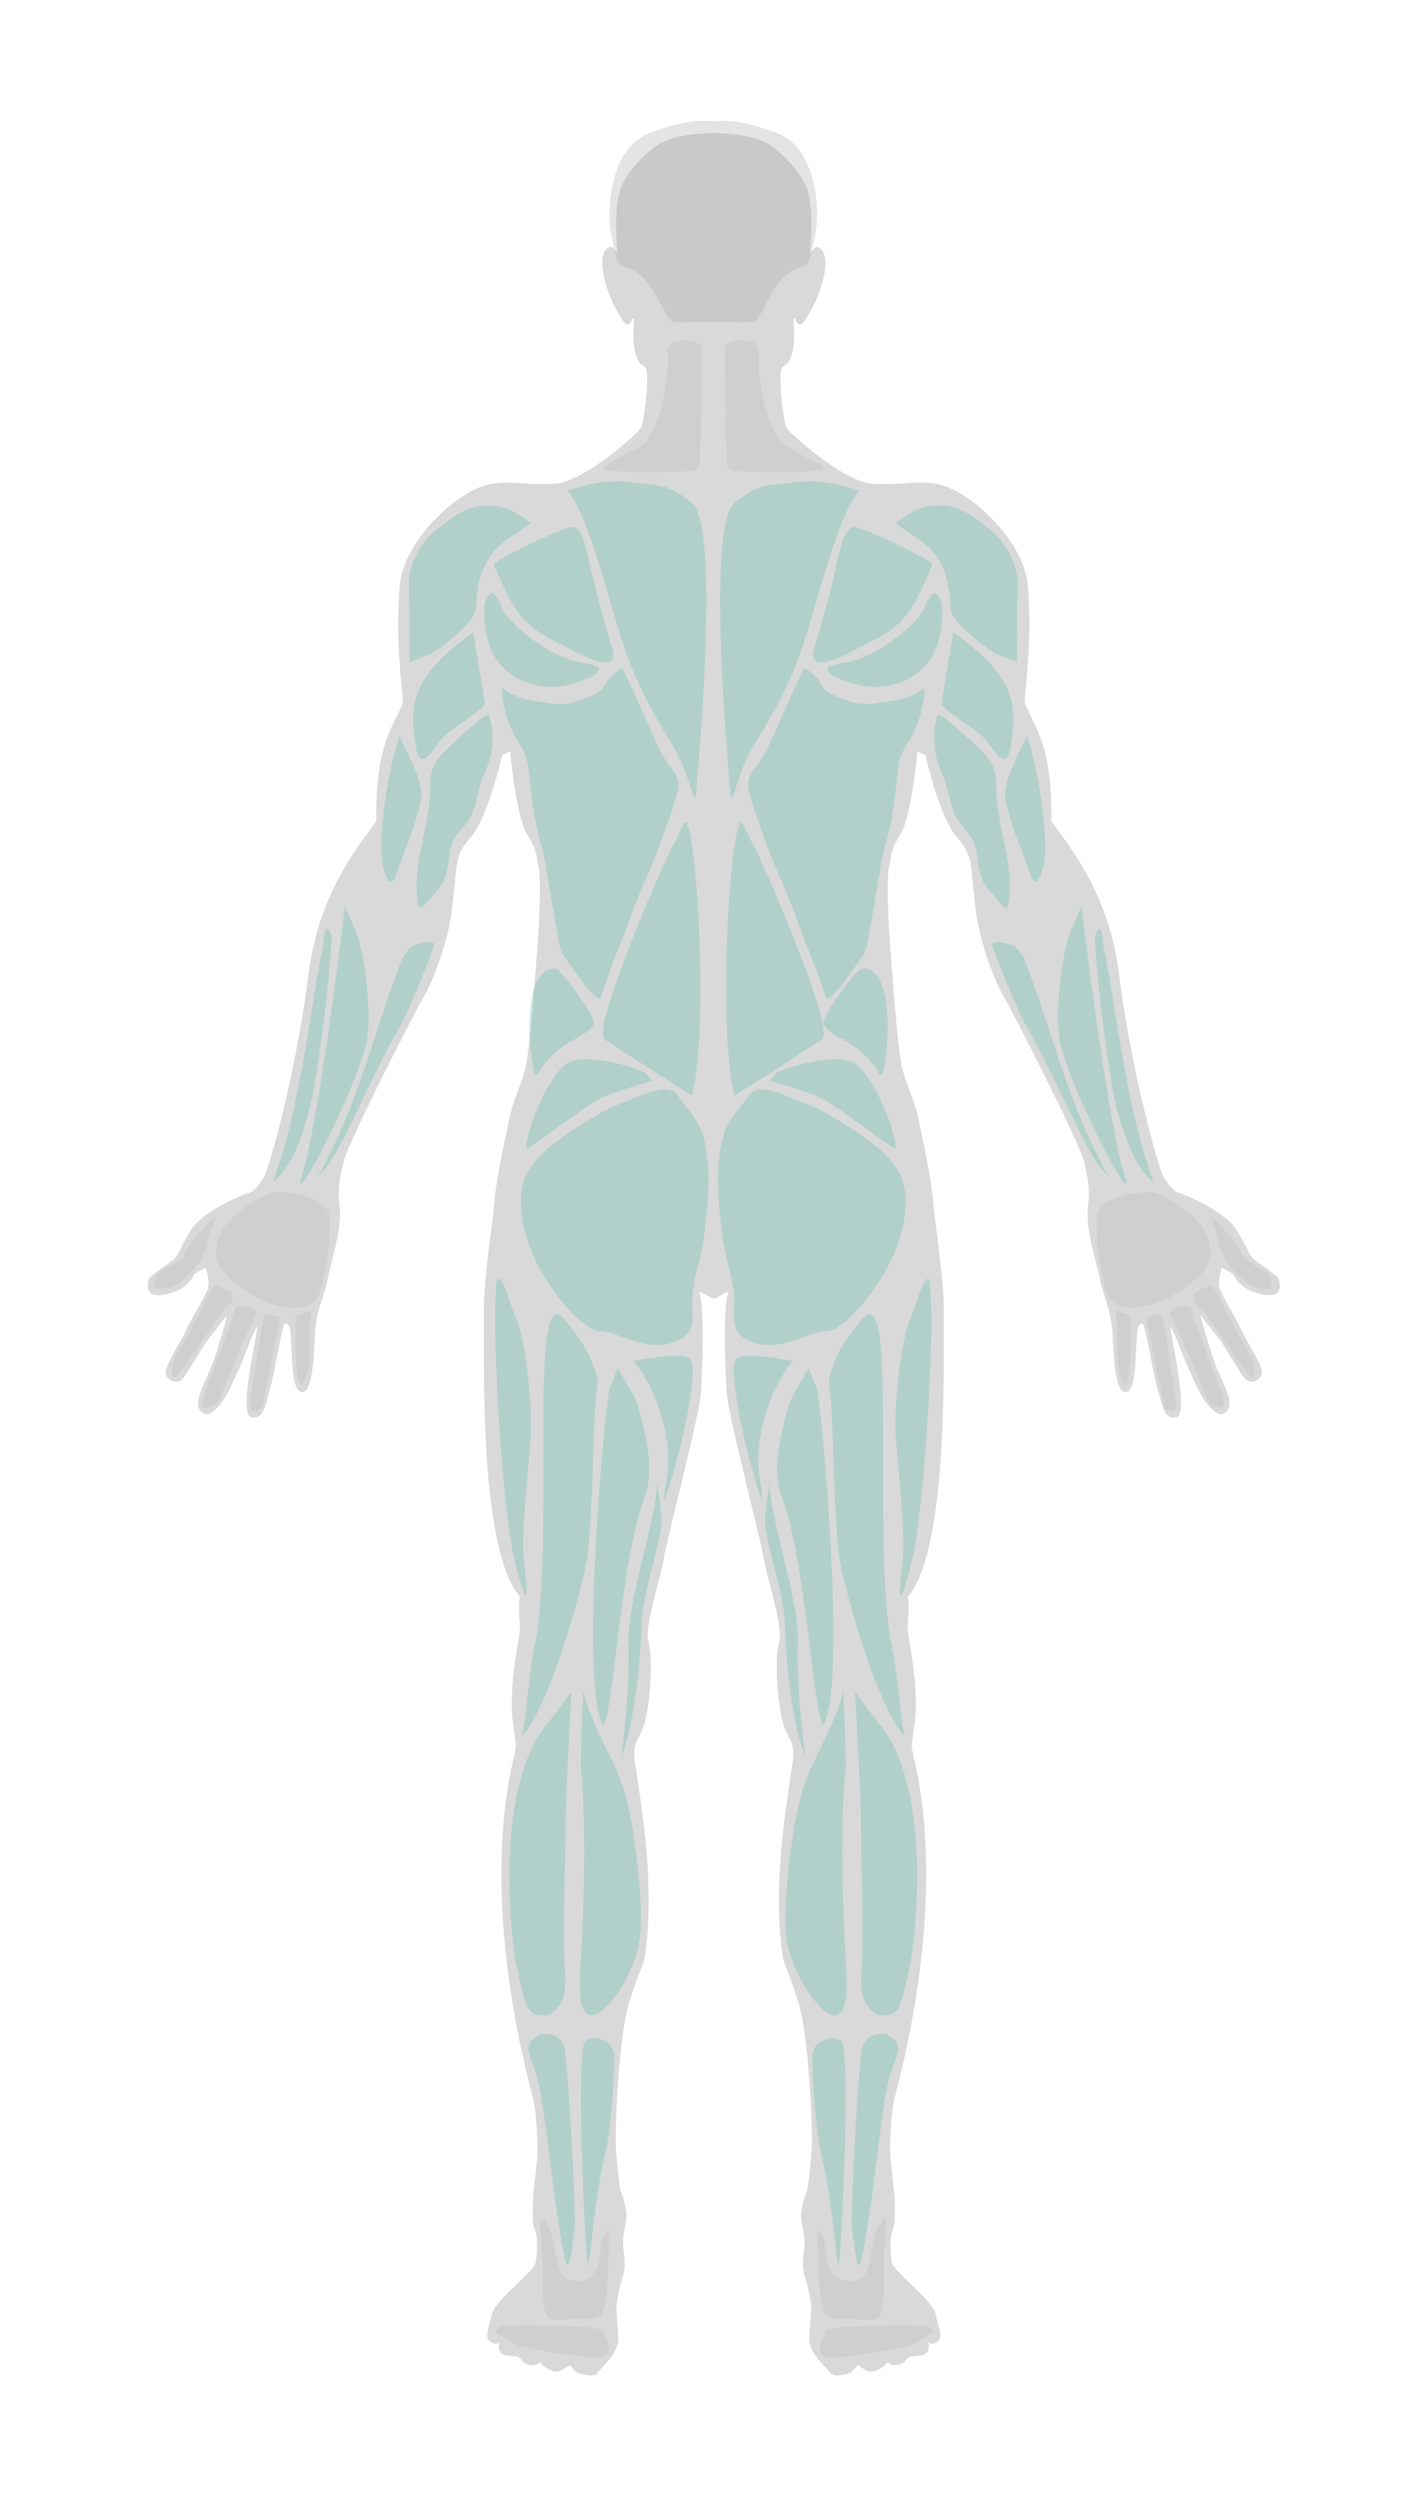 <svg id="ezwsMbfYVxT1" xmlns="http://www.w3.org/2000/svg" xmlns:xlink="http://www.w3.org/1999/xlink" viewBox="0 0 300 525" shape-rendering="geometricPrecision" text-rendering="geometricPrecision"><g clip-path="url(#ezwsMbfYVxT5)"><g><path d="M268.289,268.117c-.664-.703-4.227-2.996-5.094-3.902-.863-.898-.863-1.59-3.266-5.723-2.395-4.137-11.336-7.797-12.336-7.992-1-.203-2.949-2.652-3.449-4.004-2.062-5.559-6.891-24.578-8.988-41.566-2.102-16.977-9.996-26.578-14.289-32.469.195-16.293-3.539-19.676-5.594-24.883.195-4.098,1.617-12.992.656-24.703-.758-9.266-12.355-20.324-19.551-21.324-4.648-.645-7.219.465-13.25,0-6.027-.469-17.32-10.598-17.922-11.789-.602-1.203-1.859-11.188-.934-12.457.934-1.266,1.074-.062,2.008-2.664.922-2.598.426-7.266.426-7.266s.25-1,.414-.316c.102.398.305.824.75,1.055.703.359,1.57-1.32,2.488-2.914c2.43-4.242,4.707-12.324,1.348-13.344-.617-.184-1.496,1.398-1.496,1.398c0-.797.793-8.195-.406-12.789-.965-3.684-4.551-7.363-7.391-9.59-3.469-2.719-10.543-2.914-12.297-2.922v-.012c-.039,0-.102,0-.16,0-.055,0-.117,0-.156,0v.012c-1.766.008-8.832.203-12.297,2.922-2.84,2.227-6.438,5.906-7.398,9.59-1.195,4.594-.398,11.992-.398,12.789c0,0-.887-1.582-1.5-1.398-3.363,1.02-1.082,9.102,1.352,13.344.914,1.594,1.785,3.273,2.477,2.914.453-.23.66-.656.75-1.055.176-.684.426.316.426.316s-.508,4.668.426,7.266c.934,2.602,1.062,1.398,1.996,2.664.934,1.27-.332,11.254-.934,12.457-.59,1.191-11.883,11.32-17.91,11.789-6.031.465-8.602-.645-13.262,0-7.195,1-18.781,12.059-19.539,21.324-.965,11.711.453,20.605.656,24.703-2.062,5.207-5.801,8.59-5.594,24.883-4.301,5.891-12.191,15.492-14.289,32.469-2.098,16.988-6.938,36.008-8.988,41.566-.508,1.352-2.449,3.801-3.449,4.004-1,.195-9.941,3.855-12.348,7.992-2.395,4.133-2.395,4.824-3.262,5.723-.859.906-4.43,3.199-5.098,3.902-.664.703-1.125,3.328.742,3.766c1.859.434,6.844-.648,8.469-4.301C42.781,266.305,43.25,266.285,43.25,266.285s.66,2,.559,3.598c-.094,1.602-3.379,6.492-4.68,9.387-1.297,2.902-5.188,8.25-4.145,9.746c1.055,1.5,2.551,1.25,3.199.75s4.348-6.77,5.066-7.871c.824-1.07,3.922-5.066,4.477-5.668-.887,3.645-2.32,7.945-2.883,9.637-.566,1.703-3.211,6.816-3.23,8.562-.035,2.434,1.648,2.969,2.766,2.238c3.125-2.07,4.883-7.359,5.66-8.895c1.312-2.609,2.727-7.234,4.059-9.359-.332,2.598-1.137,6.176-1.578,9.199-.223,1.535-1.566,9.434.145,9.953c2.656.793,3.008-2.258,4.051-5.844c1.055-3.609,2.352-12.496,3.145-13.844c1.203.25,1.027,1.098,1.258,3.496.297,3.152.047,10.992,2.352,10.992c2.293,0,2.457-7.895,2.754-12.695.305-4.789,1.867-7.324,2.664-11.254.805-3.93,2.664-9.387,2.531-13.984-.055-2.133-.961-4.031.871-10.863c1.129-4.191,15.25-31.84,16.84-34.438c1.719-2.812,4.938-11.191,5.742-17.59.797-6.391.664-6.656,1.062-9.719.398-3.07,1.637-4.41,3.199-6.262c1.797-2.137,4.395-8.461,6.391-17.09.934-.035,1.223-.805,1.664-.496c0,0,1.203,13.656,3.672,17.449c2.461,3.801,1.73,5.195,2.258,6.594.535,1.406.266,10.531-.129,15.59-.398,5.066-1.562,22.711-2.664,26.91s-2.461,5.992-3.531,11.328c-1.066,5.328-2.766,12.301-3.129,18.848c0,0-2.246,15.535-2.031,21.379.219,6.27-1.398,48.863,7.59,59.258-.434,2.035-.027,5.559.039,6.629.062,1.066-2.535,12.125-1.535,19.516.996,7.395.602,4.836.395,6.676-.191,1.848-8.191,26.633,3.801,72.258.715,2.73,1,8.23,1,11.125s-1,8.602-1,11.293c0,2.699-.102,3.992.5,5.695s.5,4.496.102,6.594c-.395,2.098-8.496,7.797-9.191,10.895-.703,3.098-1.598,4.891-.305,5.789c1.305.906,1.906,0,1.906,0s-.5,1.504.293,2.301c.797.805,3.203.703,3.203.703s.793.195,1.293,1c.5.793,2.598,1.199,3.098.691.5-.5.805-.453,1.203.223.211.371,1.102.805,1.875,1.117.742.309,1.582.242,2.258-.172l1.562-.965c0,0,1.297,1.5,1.602,1.602.293.102,3.391,1.191,4.188,0c.805-1.203,4.598-4.098,4.402-7.492-.203-3.402-.5-5.297-.398-6.5.094-1.191.398-2.996.898-4.789.5-1.805,1.098-2.609.703-6.004-.406-3.391-.102-3.598-.102-4.195c0-.602.496-2.191.59-3.996.102-1.793-1.293-5.492-1.293-5.492s-.602-3.598-.898-8.492c-.305-4.898.695-24.18,2.699-30.578c2-6.391,3.164-8.398,3.395-9.988c2.395-16.887-1.496-35.066-2.199-41.504-.398-3.66,1.203-4.059,2.199-7.758c1-3.699,1.793-12.891.695-16.988C135.395,341.516,139,330.527,139.5,327.137c.5-3.406,7.359-29.676,7.73-34.375.359-4.699.832-19.262-.406-21.465.59,0,2.273,1.168,2.984,1.379.031.027.086.027.148.027.066,0,.113,0,.148-.027.715-.211,2.395-1.379,2.98-1.379-1.23,2.203-.77,16.766-.398,21.465.367,4.699,7.23,30.969,7.73,34.375.5,3.391,4.098,14.379,3.293,17.383-1.102,4.098-.297,13.289.703,16.988.996,3.699,2.598,4.098,2.199,7.758-.703,6.438-4.598,24.617-2.199,41.504.219,1.59,1.395,3.598,3.391,9.988c2,6.398,2.996,25.68,2.703,30.578-.297,4.895-.898,8.492-.898,8.492s-1.406,3.699-1.305,5.492c.102,1.805.602,3.395.602,3.996c0,.598.305.805-.102,4.195-.398,3.395.203,4.199.703,6.004.5,1.793.797,3.598.898,4.789.102,1.203-.195,3.098-.398,6.5-.203,3.395,3.598,6.289,4.391,7.492.805,1.191,3.902.102,4.199,0c.305-.102,1.602-1.602,1.602-1.602l1.551.965c.684.414,1.527.48,2.266.172.777-.312,1.664-.746,1.879-1.117.398-.676.703-.723,1.203-.223.496.508,2.598.102,3.098-.691.5-.805,1.293-1,1.293-1s2.395.102,3.199-.703c.797-.797.297-2.301.297-2.301s.602.906,1.906,0c1.293-.898.395-2.691-.305-5.789-.703-3.098-8.797-8.797-9.195-10.895-.395-2.098-.496-4.891.102-6.594.602-1.703.5-2.996.5-5.695c0-2.691-.996-8.398-.996-11.293s.277-8.395.996-11.125c11.984-45.625,3.996-70.41,3.793-72.258-.195-1.84-.594.719.406-6.676c1-7.391-1.602-18.449-1.535-19.516.066-1.07.461-4.594.039-6.629c8.988-10.395,7.367-52.988,7.59-59.258.203-5.844-2.035-21.379-2.035-21.379-.367-6.547-2.062-13.52-3.125-18.848-1.07-5.336-2.43-7.129-3.531-11.328s-2.266-21.844-2.664-26.91c-.406-5.059-.664-14.184-.137-15.59.535-1.398-.195-2.793,2.266-6.594c2.469-3.793,3.66-17.449,3.66-17.449.453-.309.738.461,1.664.496c1.996,8.629,4.598,14.953,6.398,17.09c1.555,1.852,2.793,3.191,3.199,6.262.398,3.062.262,3.328,1.066,9.719.793,6.398,4.012,14.777,5.73,17.59c1.594,2.598,15.723,30.246,16.852,34.438c1.828,6.832.922,8.73.859,10.863-.129,4.598,1.738,10.055,2.535,13.984.805,3.93,2.367,6.465,2.66,11.254.305,4.801.473,12.695,2.766,12.695c2.305,0,2.055-7.84,2.352-10.992.23-2.398.055-3.246,1.246-3.496.805,1.348,2.098,10.234,3.152,13.844c1.047,3.586,1.398,6.637,4.043,5.844c1.719-.52.371-8.418.148-9.953-.434-3.023-1.25-6.602-1.582-9.199c1.332,2.125,2.754,6.75,4.07,9.359.766,1.535,2.523,6.824,5.656,8.895c1.121.73,2.805.195,2.766-2.238-.027-1.746-2.664-6.859-3.227-8.562-.574-1.691-1.996-5.992-2.887-9.637.547.602,3.645,4.598,4.477,5.668.723,1.102,4.422,7.371,5.07,7.871.645.5,2.145.75,3.199-.75c1.043-1.496-2.852-6.844-4.152-9.746-1.297-2.895-4.578-7.785-4.68-9.387-.102-1.598.562-3.598.562-3.598s.473.02,2.422,1.297c1.621,3.652,6.613,4.734,8.473,4.301c1.867-.438,1.406-3.062.73-3.766" fill="#d9d9d9"/></g><clipPath id="ezwsMbfYVxT5"><path d="M31.035,27.75h237.844v471.102h-237.844v-471.102Zm0,0"/></clipPath></g><g transform="translate(0 0)" opacity="0.3"><g clip-path="url(#ezwsMbfYVxT11)"><g><path d="M163.191,27.941c-4.254-1.523-8.258-2.91-13.27-2.477-.027,0-.055.035-.082.062-.02-.027-.047-.062-.074-.062-5.012-.434-9.02.953-13.281,2.477-6.602,2.379-8.582,11.246-8.441,17.645c0,2.645.684,5.273,1.266,7.832.602,2.617,1.766,2.602,2.219,2.758c6.938,2.293,7.379,11.363,10.441,11.484c2.184.094,4.66-.008,6.863-.008.07.027.145.047.23.047.25-.02.516-.02.777-.031.266.012.535.012.785.031.082,0,.156-.02.223-.047c2.207,0,4.688.102,6.871.008c3.059-.121,3.492-9.191,10.438-11.484.453-.156,1.621-.141,2.219-2.758.586-2.559,1.27-5.188,1.27-7.832.137-6.398-1.84-15.266-8.453-17.645" fill="#a6a6a6"/></g><clipPath id="ezwsMbfYVxT11"><path d="M128,25.145h44L172,68h-44v-42.855Zm0,0"/></clipPath></g><path d="M105.258,488.391c2.004,0,20.785-.406,21.453,1.195.664,1.598,2.848,5.465-1.176,5.465s-15.082-1.867-17.078-2.664c-2-.805-4.395-2.801-4.395-2.801l1.195-1.195" opacity="0.3" fill="#737373"/><path d="M115.855,468.77c1.469,6.527,1.117,9.469,3.93,10.062c5.133,1.062,6.129-3.07,6.398-6.27.258-3.191,1.73-4.523,1.73-4.523s-.047,11.855-.668,14.785c-.535,2.535-.508,4.062-3.234,4.062-3.848,0-6.594.637-8.492,0-2.145-.715-1.301-9.637-1.598-13.789-.344-4.789-.566-5.762-.297-6.953.27-1.203,2.23,2.625,2.23,2.625" opacity="0.3" fill="#737373"/><path d="M140.516,72.691c-.398.758-.266,1.82-.211,2.793.129,2.199-.434,4.871-.742,7.062-.395,2.852-1.719,6.594-3.098,9.094-1.238,2.266-2.652,2.273-4.863,3.68-1.32.84-1.914.867-3.246,1.699-.297.188-1.766,1.027-1.617,1.445.129.367,2.266.434,2.652.469c3.922.438,7.871.297,11.801.16c1.184-.047,2.367-.086,3.551-.121.52-.027,1.062-.055,1.5-.344.738-.5.832-1.543.848-2.441.133-7.664.262-14.23.391-21.906.02-.656,0-1.387-.434-1.879-.277-.32-.703-.488-1.109-.609-1.379-.398-2.879-.398-4.254.012-.602.176-.953.488-1.168.887" opacity="0.3" fill="#737373"/><path d="M57.52,250.383c.547-.094,1.102-.121,1.656-.059c3.18.379,8.711,1.02,9.969,4.605.148.418.156.871.156,1.312.047,4.672-.516,9.371-1.727,13.891-.223.852-.492,1.711-.992,2.434-2.836,4.066-10.496,1.305-13.703-.73-2.895-1.832-7.25-4.672-7.445-8.387-.184-3.32,1.793-6.871,4.469-8.758c2.18-1.547,4.844-3.828,7.617-4.309" opacity="0.3" fill="#737373"/><path d="M62.145,276.227c-.035,2.117-.066,4.238-.055,6.355.02,1.359.055,2.719.191,4.078.113,1.125.141,3.215.852,4.105.426.527,1.621-2.73,1.656-2.922.184-.926.156-12.395.656-12.449-1.117.121-2.238.465-3.301.832" opacity="0.3" fill="#737373"/><path d="M55.516,276.051c-.879,3.699-1.195,7.566-1.812,11.312-.215,1.227-.418,2.457-.613,3.688-.25,1.617-.527,2.961-.34,4.633.008.156.035.324.137.445.465.543,1.562-.02,1.906-.434.371-.465.52-1.066.609-1.656.27-1.629.656-3.246.988-4.863.5-2.461.973-4.93,1.473-7.398.305-1.508.609-3.023.914-4.531.039-.188.074-.391-.008-.555-.168-.352-3.246-.676-3.254-.641" opacity="0.3" fill="#737373"/><path d="M49.66,274.414c-.527.547-.887,2.562-1.055,3.07-.461,1.379-.953,2.738-1.449,4.105-.992,2.676-2.035,5.32-3.055,7.98-.676,1.777-1.551,3.488-1.535,5.438.012,1.047,1.305.527,1.852.27c1.738-.824,1.961-2.191,2.617-3.809.508-1.258,1.027-2.5,1.551-3.746c1.621-3.855,3.266-7.695,5.117-11.449.074-.137.137-.285.156-.445.137-1.375-3.109-1.523-3.922-1.551-.102,0-.195.047-.277.137" opacity="0.3" fill="#737373"/><path d="M45.047,270.145c-.934.785-2.922,5.277-3.273,5.918-1,1.84-1.988,3.688-2.988,5.527-.797,1.488-2.375,3.449-2.551,5.16-.066.426-.453,2.746.582,2.277.156-.066.277-.195.387-.324c2.73-3.098,4.855-6.539,7.203-9.914.688-.988,1.344-2.008,2.062-2.969.641-.832,1.711-1.598,2.203-2.488.223-.379.191-.848.156-1.293-.008-.156-.02-.324-.109-.453-.074-.129-.203-.215-.324-.289-.953-.57-1.988-1.008-3.062-1.266-.082-.02-.176.02-.285.113" opacity="0.3" fill="#737373"/><path d="M44.289,256.309c-1.664,1.602-4.395,4.715-5.531,7.094-1.129,2.367-5.992,3.301-6.059,4.762-.074,1.469-.406,2.395.262,2.469.672.066,3.199.195,4.734-1.203c1.535-1.395,2.664-2.199,3.66-3.598c1-1.395,1.867-3.059,2.332-5.262.469-2.199,1.801-5.262,1.801-5.262l-1.199,1" opacity="0.3" fill="#737373"/><path d="M194.891,488.391c-1.996,0-20.777-.406-21.445,1.195-.664,1.598-2.855,5.465,1.168,5.465s15.082-1.867,17.078-2.664c2-.805,4.402-2.801,4.402-2.801l-1.203-1.195" opacity="0.3" fill="#737373"/><path d="M183.832,468.77c-1.469,6.527-1.129,9.469-3.93,10.062-5.133,1.062-6.133-3.07-6.398-6.27-.27-3.191-1.73-4.523-1.73-4.523s.047,11.855.664,14.785c.527,2.535.512,4.062,3.238,4.062c3.848,0,6.594.637,8.488,0c2.145-.715,1.305-9.637,1.59-13.789.344-4.789.574-5.762.305-6.953-.266-1.203-2.227,2.625-2.227,2.625" opacity="0.3" fill="#737373"/><path d="M159.168,72.691c.398.758.27,1.82.215,2.793-.129,2.199.426,4.871.738,7.062.391,2.852,1.719,6.594,3.09,9.094c1.246,2.266,2.664,2.273,4.863,3.68c1.332.84,1.922.867,3.254,1.699.297.188,1.766,1.027,1.621,1.445-.133.367-2.266.434-2.664.469-3.914.438-7.859.297-11.793.16-1.184-.047-2.367-.086-3.551-.121-.516-.027-1.062-.055-1.496-.344-.75-.5-.832-1.543-.852-2.441-.129-7.664-.258-14.23-.398-21.906-.008-.656.012-1.387.445-1.879.277-.32.691-.488,1.109-.609c1.379-.398,2.875-.398,4.254.012.59.176.953.488,1.164.887" opacity="0.3" fill="#737373"/><path d="M242.164,250.383c-.543-.094-1.098-.121-1.664-.059-3.172.379-8.703,1.02-9.961,4.605-.145.418-.156.871-.164,1.312-.039,4.672.527,9.371,1.73,13.891.23.852.488,1.711.996,2.434c2.84,4.066,10.496,1.305,13.707-.73c2.895-1.832,7.238-4.672,7.441-8.387.176-3.32-1.801-6.871-4.465-8.758-2.184-1.547-4.848-3.828-7.621-4.309" opacity="0.3" fill="#737373"/><path d="M237.531,276.227c.047,2.117.074,4.238.055,6.355-.008,1.359-.043,2.719-.184,4.078-.109,1.125-.137,3.215-.852,4.105-.426.527-1.617-2.73-1.656-2.922-.184-.926-.156-12.395-.656-12.449c1.121.121,2.238.465,3.293.832" opacity="0.3" fill="#737373"/><path d="M244.172,276.051c.879,3.699,1.184,7.566,1.812,11.312.211,1.227.414,2.457.602,3.688.258,1.617.535,2.961.352,4.633-.02.156-.039.324-.141.445-.461.543-1.562-.02-1.902-.434-.371-.465-.52-1.066-.621-1.656-.27-1.629-.648-3.246-.98-4.863-.5-2.461-.973-4.93-1.469-7.398-.305-1.508-.613-3.023-.918-4.531-.035-.188-.074-.391.012-.555.164-.352,3.246-.676,3.254-.641" opacity="0.3" fill="#737373"/><path d="M250.023,274.414c.527.547.891,2.562,1.055,3.07.465,1.379.953,2.738,1.453,4.105.988,2.676,2.035,5.32,3.051,7.98.668,1.777,1.555,3.488,1.535,5.438-.02,1.047-1.305.527-1.848.27-1.75-.824-1.969-2.191-2.617-3.809-.508-1.258-1.027-2.5-1.555-3.746-1.617-3.855-3.266-7.695-5.113-11.449-.074-.137-.141-.285-.156-.445-.141-1.375,3.105-1.523,3.918-1.551.102,0,.195.047.277.137" opacity="0.3" fill="#737373"/><path d="M254.629,270.145c.945.785,2.934,5.277,3.273,5.918c1,1.84,2,3.688,2.988,5.527.805,1.488,2.379,3.449,2.562,5.16.055.426.453,2.746-.582,2.277-.16-.066-.277-.195-.391-.324-2.734-3.098-4.855-6.539-7.203-9.914-.684-.988-1.34-2.008-2.07-2.969-.629-.832-1.703-1.598-2.203-2.488-.211-.379-.184-.848-.145-1.293.008-.156.016-.324.102-.453.082-.129.203-.215.332-.289.941-.57,1.988-1.008,3.059-1.266.086-.02.176.02.277.113" opacity="0.3" fill="#737373"/><path d="M255.398,256.309c1.664,1.602,4.391,4.715,5.531,7.094c1.125,2.367,5.992,3.301,6.055,4.762.066,1.469.398,2.395-.266,2.469-.668.066-3.203.195-4.727-1.203-1.535-1.395-2.664-2.199-3.664-3.598-.996-1.395-1.867-3.059-2.328-5.262-.473-2.199-1.805-5.262-1.805-5.262l1.203,1" opacity="0.3" fill="#737373"/></g><g><path d="M124.785,234.531c-7.25,4.328-11.336,7.387-13.797,11.383-2.457,4.004-1.996,11.191,1.332,18.383c3.328,7.195,10.258,15.262,13.855,15.262c3.594,0,9.496,4.566,15.59,2.227c5.289-2.023,3.246-5.688,3.781-10.469.758-6.668,2.414-6.277,3.312-22.102.211-3.809-.648-10.16-1.711-12.289-1.066-2.125-3.258-4.863-4.18-6.066-.934-1.203-1.535-3.828-9.332-.398-3.227,1.426-4.199,1.297-8.852,4.07" opacity="0.3" fill="#55bba4"/><path d="M174.891,234.531c7.258,4.328,11.344,7.387,13.805,11.383c2.453,4.004,2,11.191-1.332,18.383-3.328,7.195-10.262,15.262-13.859,15.262s-9.488,4.566-15.582,2.227c-5.289-2.023-3.246-5.688-3.785-10.469-.758-6.668-2.41-6.277-3.309-22.102-.223-3.809.648-10.16,1.711-12.289c1.062-2.125,3.246-4.863,4.18-6.066s1.535-3.828,9.332-.398c3.227,1.426,4.195,1.297,8.84,4.07" opacity="0.3" fill="#55bba4"/></g><g transform="translate(0 0)"><path d="M119.184,103.031c3.598,3.801,7.664,18.727,9.996,26.578c2.672,9.055,4.605,14.637,11.586,25.984c4.699,7.629,4.395,12.586,5.391,11.781c1.406-15.379,4.598-57.344-.793-61.746-5.391-4.398-7.195-3.598-13.188-4.398-6-.797-12.992,1.801-12.992,1.801" opacity="0.3" fill="#55bba4"/><path d="M105.672,127.973c.102.211.184.379.258.5c1.277,1.875,2.914,3.496,4.707,4.883c3.23,2.496,7.168,5.047,11.246,5.715c2.348.387,3.172.656,3.793,1.008.629.352-.547,1.395-.547,1.523c0,.121-3.617,2.062-7.48,2.527-5.742.691-11.578-1.824-14.203-7.133-.992-2.004-1.492-4.234-1.602-6.453-.102-1.848-.473-3.93.777-5.492c1.238-1.555,2.395,1.535,3.051,2.922" opacity="0.3" fill="#55bba4"/><path d="M130.707,140.27c2.133,3.941,6.656,14.863,8.266,17.934c1.59,3.059,3.996,4.254,3.457,7.453-.535,3.199-4.824,14.852-6.656,18.707-1.84,3.867-4.531,11.727-6.004,15.27-1.562,3.77-2.93,7.859-3.594,9.855-.539,1.617-5.707-5.762-7.648-8.629-.492-.711-.824-1.516-.98-2.355-.527-2.906-1.867-10.285-2.961-17.129-.629-3.965-1.867-5.594-2.93-14.387-1.062-8.785-.527-7.324-3.199-11.855-2.664-4.531-3.332-10.387-2.793-10.523c3.598,2.664,7.426,2.605,10.059,3.059.723.133,2.961.453,5.66-.453c4.477-1.508,5.172-2.266,6.094-4.004.934-1.727,3.23-2.941,3.23-2.941" opacity="0.3" fill="#55bba4"/><path d="M144.301,172.906c-.527-1.062-1.332,1.867-2.934,4.66-1.598,2.801-7.195,16.129-8.266,19.059-.512,1.426-8.324,20.215-6.02,21.715c6.664,4.355,18.281,11.789,18.281,11.789c3.469-13.52,1.203-52.562-1.062-57.223" opacity="0.3" fill="#55bba4"/><path d="M180.504,103.031c-3.598,3.801-7.676,18.727-9.996,26.578-2.676,9.055-4.605,14.637-11.59,25.984-4.695,7.629-4.402,12.586-5.398,11.781-1.398-15.379-4.598-57.344.805-61.746c5.391-4.398,7.195-3.598,13.188-4.398c5.992-.797,12.992,1.801,12.992,1.801" opacity="0.3" fill="#55bba4"/><path d="M194.012,127.973c-.102.211-.184.379-.258.5-1.277,1.875-2.914,3.496-4.707,4.883-3.234,2.496-7.168,5.047-11.246,5.715-2.348.387-3.172.656-3.801,1.008-.617.352.559,1.395.559,1.523c0,.121,3.613,2.062,7.469,2.527c5.742.691,11.59-1.824,14.215-7.133.988-2.004,1.488-4.234,1.602-6.453.09-1.848.469-3.93-.789-5.492-1.23-1.555-2.383,1.535-3.043,2.922" opacity="0.3" fill="#55bba4"/><path d="M168.98,140.27c-2.137,3.941-6.668,14.863-8.266,17.934-1.602,3.059-3.996,4.254-3.461,7.453.527,3.199,4.828,14.852,6.66,18.707c1.84,3.867,4.531,11.727,5.992,15.27c1.562,3.77,2.93,7.859,3.598,9.855.543,1.617,5.715-5.762,7.656-8.629.488-.711.812-1.516.969-2.355.539-2.906,1.879-10.285,2.969-17.129.629-3.965,1.859-5.594,2.934-14.387c1.062-8.785.527-7.324,3.188-11.855c2.676-4.531,3.34-10.387,2.805-10.523-3.598,2.664-7.426,2.605-10.062,3.059-.723.133-2.957.453-5.66-.453-4.477-1.508-5.168-2.266-6.102-4.004-.934-1.727-3.219-2.941-3.219-2.941" opacity="0.3" fill="#55bba4"/><path d="M155.387,172.906c.52-1.062,1.332,1.867,2.93,4.66c1.602,2.801,7.195,16.129,8.258,19.059.52,1.426,8.332,20.215,6.031,21.715-6.668,4.355-18.281,11.789-18.281,11.789-3.469-13.52-1.203-52.562,1.062-57.223" opacity="0.3" fill="#55bba4"/></g><g transform="translate(0 0)"><path d="M105.828,117.09c4.207-2.324,8.582-4.367,13.066-6.113.484-.188.98-.371,1.5-.324c2.348.211,3.383,7.527,3.809,9.219c1.352,5.41,2.684,10.82,4.375,16.137c2.055,6.473-7.508,1-9.395,0-3.062-1.637-6.012-2.848-8.555-5.344-3.043-2.996-4.559-6.965-6.297-10.773-.582-1.285-.832-1.48.453-2.219.352-.195.691-.391,1.043-.582" opacity="0.3" fill="#55bba4"/><path d="M110.02,108.758c-1.332-.852-3.172-1.871-3.441-1.961-2.016-.688-4.227-.816-6.316-.453-3.422.582-6.918,3.438-9.477,5.688-1.656,1.449-3.211,4.039-4.023,6.094-1.258,3.172-.777,5.832-.77,9.164.012,3.93.02,7.859.02,11.797c0,.031,4.125-1.652,4.504-1.867c2.145-1.199,4.031-2.766,5.844-4.41c1.582-1.441,3.707-3.402,3.707-5.723c0-3.508.824-7.047,2.719-10.027c2.137-3.348,5.652-4.688,8.602-7.148.141-.117-.508-.598-1.367-1.152" opacity="0.3" fill="#55bba4"/><path d="M193.855,117.09c-4.215-2.324-8.59-4.367-13.066-6.113-.48-.188-.98-.371-1.496-.324-2.359.211-3.387,7.527-3.812,9.219-1.359,5.41-2.68,10.82-4.375,16.137-2.059,6.473,7.512,1,9.398,0c3.059-1.637,6.008-2.848,8.555-5.344c3.039-2.996,4.559-6.965,6.297-10.773.582-1.285.832-1.48-.453-2.219-.352-.195-.695-.391-1.047-.582" opacity="0.3" fill="#55bba4"/><path d="M189.668,108.758c1.332-.852,3.172-1.871,3.438-1.961c2.02-.688,4.219-.816,6.309-.453c3.422.582,6.926,3.438,9.488,5.688c1.656,1.449,3.207,4.039,4.023,6.094c1.246,3.172.777,5.832.766,9.164-.008,3.93-.02,7.859-.027,11.797c0,.031-4.113-1.652-4.492-1.867-2.148-1.199-4.035-2.766-5.848-4.41-1.578-1.441-3.707-3.402-3.707-5.723c0-3.508-.824-7.047-2.719-10.027-2.137-3.348-5.648-4.688-8.602-7.148-.145-.117.512-.598,1.371-1.152" opacity="0.3" fill="#55bba4"/></g><g transform="translate(0 0)"><path d="M99.402,132.809c-13.52,9.59-13.324,15.723-12.125,23.582c1.094,7.156,4.32-.582,6.477-2.176c1.578-1.164,3.172-2.273,4.723-3.465.512-.398,3.516-2.238,3.402-3.016-.082-.676-2.477-14.926-2.477-14.926" opacity="0.3" fill="#55bba4"/><path d="M101.398,150.59c-2.719,2.277-5.391,4.625-7.914,7.105-2.543,2.484-3.07,4.281-3.117,7.906-.062,5.234-1.629,10.273-2.414,15.406-.398,2.617-.602,5.27-.266,7.895.406,3.098.996,1.602,2.375.094.703-.758,1.387-1.535,2.035-2.34c1.977-2.496,2.008-4.66,2.402-7.785.438-3.422,3.062-4.672,4.598-7.789.961-1.957,1.488-6.156,2.449-8.109c2-4.059,2.535-8.691,1.148-12.973c0,0-1.297.59-1.297.59" opacity="0.3" fill="#55bba4"/><path d="M83.914,154.586c-1.73,4.789-4.895,20.586-3.434,27.383.344,1.59,1.594,5.031,2.711,1.793c1.766-5.086,3.996-10.207,5.234-15.461.824-3.449-2.414-9.414-4.512-13.715" opacity="0.3" fill="#55bba4"/><path d="M200.281,132.809c13.523,9.59,13.328,15.723,12.125,23.582-1.09,7.156-4.316-.582-6.48-2.176-1.574-1.164-3.164-2.273-4.719-3.465-.508-.398-3.512-2.238-3.41-3.016.09-.676,2.484-14.926,2.484-14.926" opacity="0.3" fill="#55bba4"/><path d="M198.285,150.59c2.719,2.277,5.391,4.625,7.918,7.105c2.543,2.484,3.07,4.281,3.113,7.906.066,5.234,1.629,10.273,2.414,15.406.391,2.617.602,5.27.262,7.895-.398,3.098-.992,1.602-2.379.094-.691-.758-1.379-1.535-2.023-2.34-1.98-2.496-2.008-4.66-2.406-7.785-.441-3.422-3.059-4.672-4.594-7.789-.965-1.957-1.492-6.156-2.453-8.109-1.996-4.059-2.531-8.691-1.145-12.973c0,0,1.293.59,1.293.59" opacity="0.3" fill="#55bba4"/><path d="M215.773,154.586c1.727,4.789,4.891,20.586,3.43,27.383-.344,1.59-1.59,5.031-2.719,1.793-1.758-5.086-3.984-10.207-5.234-15.461-.824-3.449,2.422-9.414,4.523-13.715" opacity="0.3" fill="#55bba4"/></g><g transform="translate(0 0)"><path d="M117.637,203.395c.371.109.703.359,1.047.75c1.414,1.57,2.719,3.234,3.91,4.984c1.129,1.637,2.645,3.57,3.082,5.547.359,1.59-4.414,3.727-5.402,4.367-2.402,1.543-4.465,3.391-5.918,5.891-.867,1.477-1.176.629-1.367-.602-.574-3.664-1.008-7.539-.703-11.312.266-3.188.73-8.164,4.078-9.504.488-.195.906-.23,1.273-.121" transform="translate(-.977 0)" opacity="0.3" fill="#55bba4"/><path d="M135.504,225.266c-2.137-1.195-12.234-4.266-16.258-2-3.66,2.074-8.922,13.957-8.652,18.055c4.355-2.664,12.824-9.629,16.68-11.191c3.867-1.562,9.832-3.133,9.832-3.133l-1.602-1.73" opacity="0.3" fill="#55bba4"/><path d="M182.047,203.395c-.371.109-.703.359-1.055.75-1.406,1.57-2.719,3.234-3.91,4.984-1.121,1.637-2.637,3.57-3.082,5.547-.348,1.59,4.422,3.727,5.41,4.367c2.406,1.543,4.457,3.391,5.918,5.891.871,1.477,1.176.629,1.371-.602.562-3.664,1.008-7.539.691-11.312-.258-3.188-.719-8.164-4.066-9.504-.492-.195-.906-.23-1.277-.121" transform="translate(-.977 0)" opacity="0.3" fill="#55bba4"/><path d="M164.18,225.266c2.129-1.195,12.234-4.266,16.258-2c3.664,2.074,8.926,13.957,8.656,18.055-4.355-2.664-12.828-9.629-16.684-11.191-3.863-1.562-9.828-3.133-9.828-3.133l1.598-1.73" transform="translate(-.977 0)" opacity="0.3" fill="#55bba4"/></g><g transform="translate(0 0)"><path d="M133.008,285.816c2.395,2.129,9.098,13.926,6.965,25.387-2.129,11.457,3.309-7.336,4.52-14.695.961-5.816,1.562-10.258.473-11.227-1.719-1.516-11.957.535-11.957.535" opacity="0.3" fill="#55bba4"/><path d="M104.191,272.297c-.793,5.199,1.066,44.5,4.137,56.355c3.059,11.855,2.367,4.66,1.719-1.203-.656-5.863,1.211-20.918,1.48-26.242.258-5.328-.805-18.523-3.07-24.25-2.266-5.723-1.859-5.992-3.199-7.988-1.332-2.008-1.066,3.328-1.066,3.328" opacity="0.3" fill="#55bba4"/><path d="M112.359,345.438c-1.379,6.785-2.164,18.789-2.832,19.316c5.727-6.133,12.086-28.688,13.586-36.242c1.48-7.453,1.496-31.984,2.164-35.98.664-4.004-.055-3.707-.668-5.844-.906-3.117-4.566-8.176-6.453-10.062-7.184-7.195-1.57,48.086-5.797,68.812" opacity="0.3" fill="#55bba4"/><path d="M138.039,311.332c0,7.055-6.398,25.438-6.004,33.707.41,8.258-1.266,22.645-1.535,23.848c2.805-6.527,4.125-20.648,4.266-27.574.129-6.938,4.734-18.922,4.207-22.926-.535-3.996-.934-7.055-.934-7.055" opacity="0.3" fill="#55bba4"/><path d="M128.059,291.633c-1.266,5.449-6.285,64.195-1.266,70.727c2.137-3.598,3.699-35.039,8.562-47.699c2.527-6.574-.203-15.121-1.387-19.652-.379-1.469-4.199-7.656-4.199-7.656l-1.711,4.281" opacity="0.3" fill="#55bba4"/><path d="M166.68,285.816c-2.398,2.129-9.102,13.926-6.965,25.387c2.125,11.457-3.312-7.336-4.531-14.695-.953-5.816-1.555-10.258-.461-11.227c1.719-1.516,11.957.535,11.957.535" opacity="0.3" fill="#55bba4"/><path d="M195.484,272.297c.805,5.199-1.062,44.5-4.125,56.355s-2.367,4.66-1.719-1.203c.656-5.863-1.211-20.918-1.48-26.242-.27-5.328.805-18.523,3.059-24.25c2.266-5.723,1.871-5.992,3.203-7.988c1.328-2.008,1.062,3.328,1.062,3.328" opacity="0.3" fill="#55bba4"/><path d="M187.316,345.438c1.391,6.785,2.176,18.789,2.84,19.316-5.723-6.133-12.094-28.688-13.582-36.242-1.48-7.453-1.5-31.984-2.164-35.98-.668-4.004.043-3.707.664-5.844.906-3.117,4.57-8.176,6.445-10.062c7.195-7.195,1.582,48.086,5.797,68.812" opacity="0.3" fill="#55bba4"/><path d="M161.648,311.332c0,7.055,6.398,25.438,5.992,33.707-.398,8.258,1.273,22.645,1.543,23.848-2.801-6.527-4.133-20.648-4.262-27.574-.129-6.938-4.734-18.922-4.207-22.926.535-3.996.934-7.055.934-7.055" opacity="0.3" fill="#55bba4"/><path d="M171.625,291.633c1.258,5.449,6.289,64.195,1.258,70.727-2.125-3.598-3.691-35.039-8.555-47.699-2.531-6.574.195-15.121,1.387-19.652.379-1.469,4.191-7.656,4.191-7.656l1.719,4.281" opacity="0.3" fill="#55bba4"/></g><g transform="translate(0 0)"><path d="M114.984,362.027c-10.793,12.586-8.09,43.426-6.297,51.617c1.801,8.195,2.035,9.637,5.809,9.582c1.477-.02,4.816-2.117,4.223-8.914-.598-6.797.133-25.625.133-33.172c0-4.402,1.199-25.82,1.199-25.82l-5.066,6.707" opacity="0.3" fill="#55bba4"/><path d="M122.004,370.883c1.488,15.582.312,35.023,0,40.902-.297,5.598-.574,10.914,2.09,11.441c2.664.535,9.082-7.945,10.273-15.742.953-6.195-.711-19.41-1.793-25.281-1.535-8.305-3.449-11.32-5.523-15.582-2.07-4.262-4.039-9.062-4.391-11.059-.344-2-.656,15.32-.656,15.32" opacity="0.3" fill="#55bba4"/><path d="M115.094,427.176c1.812.043,3.32,1.422,3.543,3.215c1.285,10.34,2.32,35.938,2.082,37.609-.27,1.871-1.176,10.645-2,6.633-2.43-11.793-3.883-28.898-5.336-35.973-1.395-6.824-3.855-8.488-1.191-10.625c1.359-1.082,1.121-.906,2.902-.859" opacity="0.3" fill="#55bba4"/><path d="M122.973,428.57c-2.219,2.535.141,47.105.539,47.133.398.031,1.469-14.359,3.465-22.617c2-8.258,2.074-21.816,2.062-21.852-.805-3.191-4.391-3.812-6.066-2.664" opacity="0.3" fill="#55bba4"/><path d="M184.699,362.027c10.785,12.586,8.094,43.426,6.289,51.617-1.793,8.195-2.023,9.637-5.805,9.582-1.48-.02-4.82-2.117-4.219-8.914s-.129-25.625-.129-33.172c0-4.402-1.203-25.82-1.203-25.82l5.066,6.707" opacity="0.3" fill="#55bba4"/><path d="M177.684,370.883c-1.5,15.582-.316,35.023,0,40.902.293,5.598.57,10.914-2.09,11.441-2.664.535-9.082-7.945-10.285-15.742-.953-6.195.723-19.41,1.805-25.281c1.535-8.305,3.449-11.32,5.52-15.582s4.043-9.062,4.383-11.059c.352-2,.668,15.32.668,15.32" opacity="0.3" fill="#55bba4"/><path d="M184.59,427.176c-1.812.043-3.32,1.422-3.543,3.215-1.285,10.34-2.32,35.938-2.078,37.609.266,1.871,1.172,10.645,1.996,6.633c2.434-11.793,3.883-28.898,5.328-35.973c1.406-6.824,3.863-8.488,1.199-10.625-1.359-1.082-1.117-.906-2.902-.859" opacity="0.3" fill="#55bba4"/><path d="M176.711,428.57c2.219,2.535-.148,47.105-.535,47.133-.406.031-1.473-14.359-3.469-22.617s-2.07-21.816-2.062-21.852c.805-3.191,4.395-3.812,6.066-2.664" opacity="0.3" fill="#55bba4"/></g><g><path d="M72.492,190.227c-1.074,8.922-6.133,49.234-9.461,57.891-.266,4.121,12.539-21.234,14.039-29.676c1.184-6.695-.852-19.688-2.32-22.879-1.461-3.199-2.258-5.336-2.258-5.336" opacity="0.3" fill="#55bba4"/><path d="M86.41,198.891c-1.266,1-1.98,2.637-2.043,2.793-6.004,15.664-8.445,27.762-15.609,41.633-.48.926-1.406,3.523-2.535,3.863c4.004-1.199,10.191-18.418,18.059-32.141c1.711-2.98,6.52-14.945,6.93-16.555.293-1.203-3.746-.434-4.801.406" opacity="0.3" fill="#55bba4"/><path d="M67.859,198.828c-1.996,8.258-4.633,34-10.496,49.289c4.801-3.203,7.73-14.586,8.527-19.254c1.699-9.879,3.051-20.762,3.727-30.75.062-.988.09-2.766-1.082-3.078-.574,1.129-.492,2.551-.676,3.793" opacity="0.3" fill="#55bba4"/><path d="M227.191,190.227c1.074,8.922,6.133,49.234,9.461,57.891.27,4.121-12.539-21.234-14.035-29.676-1.184-6.695.848-19.688,2.309-22.879c1.473-3.199,2.266-5.336,2.266-5.336" opacity="0.3" fill="#55bba4"/><path d="M213.277,198.891c1.266,1,1.977,2.637,2.031,2.793c6.004,15.664,8.453,27.762,15.621,41.633.473.926,1.406,3.523,2.523,3.863-3.996-1.199-10.191-18.418-18.059-32.141-1.703-2.98-6.52-14.945-6.918-16.555-.297-1.203,3.734-.434,4.801.406" opacity="0.3" fill="#55bba4"/><path d="M231.828,198.828c1.996,8.258,4.633,34,10.492,49.289-4.797-3.203-7.73-14.586-8.535-19.254-1.691-9.879-3.039-20.762-3.715-30.75-.066-.988-.094-2.766,1.082-3.078.57,1.129.488,2.551.676,3.793" opacity="0.3" fill="#55bba4"/></g></svg>
